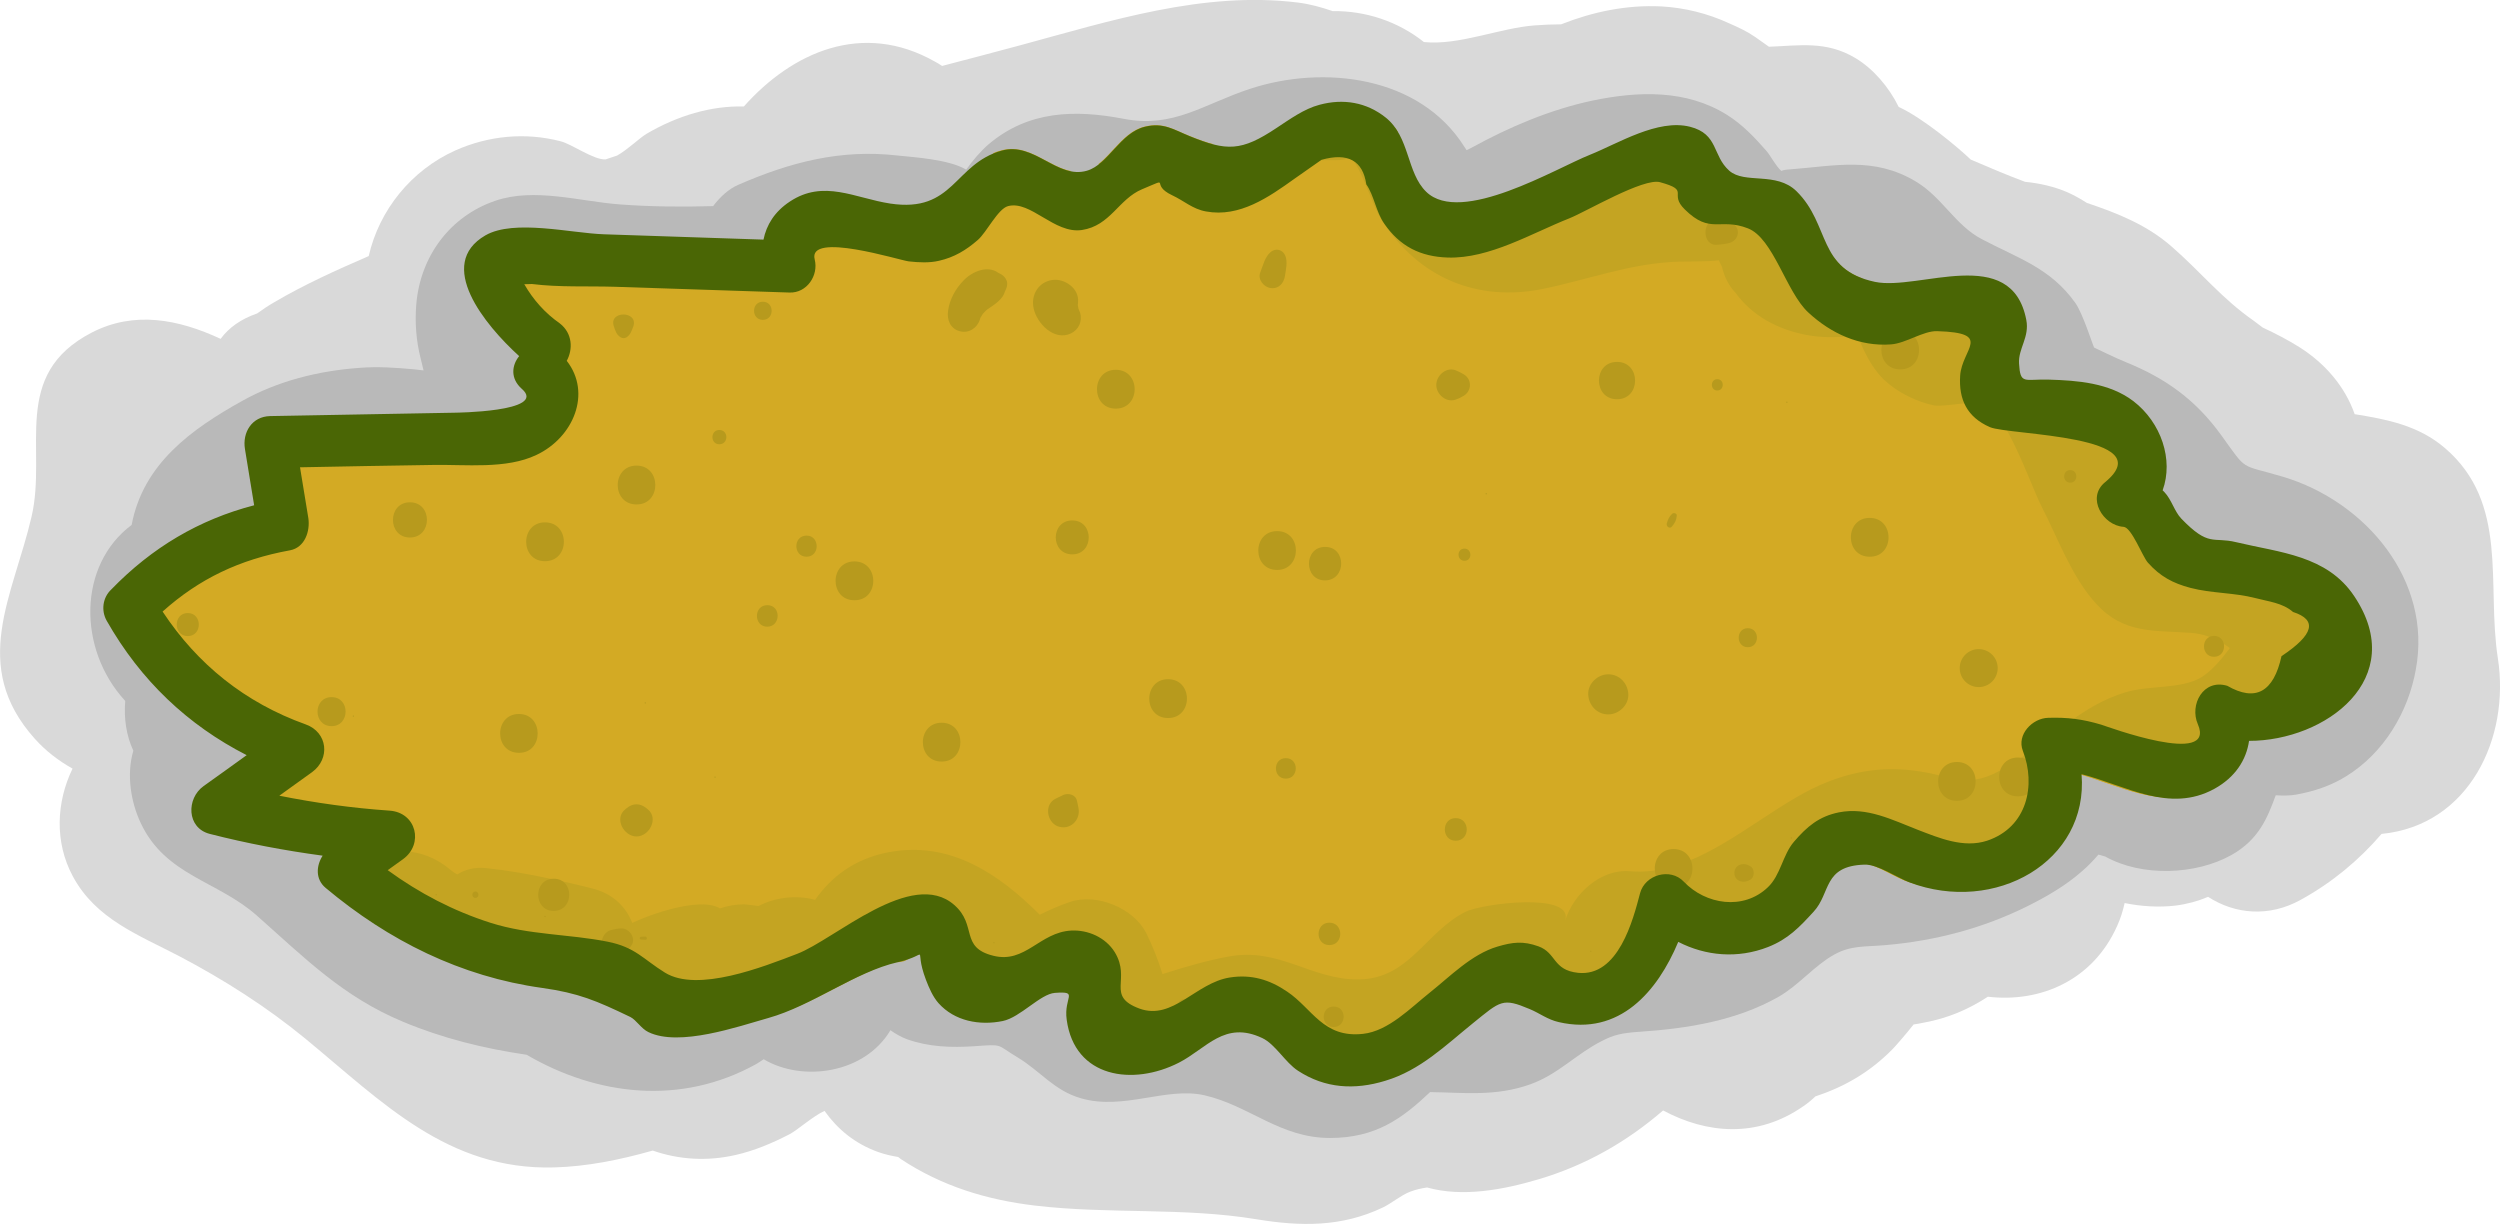 <?xml version="1.0" encoding="utf-8"?>
<!-- Generator: Adobe Illustrator 25.2.3, SVG Export Plug-In . SVG Version: 6.00 Build 0)  -->
<svg version="1.1" id="Layer_1" xmlns="http://www.w3.org/2000/svg" xmlns:xlink="http://www.w3.org/1999/xlink" x="0px" y="0px"
	 viewBox="0 0 117.16 57.37" style="enable-background:new 0 0 117.16 57.37;" xml:space="preserve">
<style type="text/css">
	.st0{fill-opacity:0.15;}
	.st1{fill:#D3AA24;}
	.st2{fill:#C4A422;}
	.st3{fill:#B79A1D;}
	.st4{fill:#4A6605;}
</style>
<g>
	<path class="st0" d="M117.06,30.85c-0.54-3.47,0.54-7.27-2.49-9.86c-1.24-1.06-2.73-1.34-4.22-1.58c-0.45-1.28-1.37-2.37-2.59-3.14
		c-0.54-0.34-1.12-0.64-1.72-0.92c-0.14-0.1-0.27-0.21-0.41-0.31c-1.51-1.05-2.48-2.28-3.84-3.47c-1.17-1.03-2.56-1.58-3.99-2.06
		c-0.28-0.18-0.58-0.35-0.89-0.49c-0.64-0.28-1.32-0.43-2.01-0.5c-0.86-0.32-1.7-0.68-2.54-1.04c-0.61-0.58-2.23-1.94-3.38-2.47
		c-0.45-0.92-1.19-1.79-2.03-2.29c-1.37-0.82-2.63-0.58-4.05-0.53c-0.15-0.11-0.36-0.25-0.65-0.46c-0.39-0.27-0.79-0.45-1.22-0.64
		c-1-0.46-2.08-0.73-3.18-0.79c-1.61-0.08-3.2,0.25-4.69,0.84c-0.41,0-0.82,0.02-1.24,0.05c-1.63,0.12-3.55,0.95-5.19,0.78
		c-1.22-0.97-2.74-1.47-4.28-1.45c-0.52-0.18-1.06-0.33-1.62-0.4c-4.42-0.55-8.8,0.86-13.01,2c-1.22,0.33-2.45,0.65-3.67,0.97
		c-0.12-0.08-0.23-0.15-0.33-0.2c-3.4-1.93-6.7-0.44-8.96,2.1c-1.53-0.04-3.11,0.43-4.56,1.28c-0.36,0.22-0.88,0.74-1.38,1.02
		c-0.18,0.06-0.36,0.12-0.54,0.18c-0.56,0.03-1.58-0.72-2.11-0.85c-1.66-0.43-3.38-0.26-4.93,0.43c-2.07,0.93-3.57,2.8-4.06,4.95
		c-1.52,0.66-3.03,1.34-4.42,2.16c-0.28,0.16-0.55,0.34-0.81,0.53c-0.76,0.26-1.33,0.67-1.71,1.19c-1.98-0.92-4.04-1.32-6.03-0.3
		c-3.84,1.98-2.09,5.45-2.83,8.63c-0.86,3.71-2.92,6.98,0.15,10.41c0.51,0.57,1.11,1.03,1.77,1.4c-0.76,1.57-0.85,3.44,0.01,5.04
		c1.08,2.02,3.1,2.76,5.01,3.76c2.09,1.1,4.1,2.38,5.92,3.88c3.57,2.94,6.64,6.15,11.63,6.01c1.52-0.04,3.07-0.35,4.62-0.79
		c1.23,0.43,2.55,0.51,3.87,0.21c0.89-0.2,1.74-0.56,2.55-0.98c0.36-0.19,1.09-0.84,1.63-1.09c0.62,0.87,1.43,1.54,2.52,1.93
		c0.31,0.11,0.62,0.18,0.93,0.23c0.05,0.04,0.09,0.07,0.13,0.1c1.92,1.27,4.02,1.91,6.3,2.18c3.48,0.41,6.91,0.07,10.37,0.64
		c2.06,0.34,3.98,0.37,5.91-0.55c0.42-0.2,0.86-0.58,1.28-0.74c0.26-0.1,0.52-0.16,0.8-0.2c1.67,0.47,3.59,0.1,5.21-0.38
		c2.24-0.66,4.17-1.78,5.85-3.23c2.04,1.09,4.4,1.31,6.56-0.19c0.21-0.14,0.4-0.3,0.58-0.47c1.31-0.43,2.53-1.11,3.61-2.21
		c0.11-0.11,0.63-0.7,0.99-1.16c0.15-0.02,0.31-0.05,0.5-0.09c1.1-0.2,2.08-0.62,2.98-1.21c2.48,0.29,4.93-0.78,6.06-3.32
		c0.16-0.35,0.27-0.71,0.35-1.07c0.77,0.16,1.62,0.21,2.38,0.12c0.55-0.07,1.06-0.21,1.53-0.41c1.27,0.82,2.86,0.96,4.34,0.14
		c1.49-0.82,2.74-1.87,3.79-3.09C115.72,38.68,117.64,34.57,117.06,30.85z"/>
	<path class="st0" d="M106.98,22.34c-2.06-0.61-1.63-0.21-2.88-1.94c-1.2-1.66-2.6-2.67-4.48-3.43c-0.5-0.2-1.49-0.69-1.48-0.68
		c-0.05-0.07-0.53-1.6-0.88-2.09c-1.17-1.65-2.7-2.1-4.4-3c-1.24-0.66-1.83-1.94-3.07-2.69c-1.98-1.19-3.8-0.73-5.93-0.57
		c-0.2,0.01-0.31,0.04-0.38,0.07C83.21,7.77,83,7.33,82.78,7.07c-0.55-0.63-1.13-1.24-1.85-1.69c-1.91-1.19-4.15-1.11-6.28-0.67
		c-1.99,0.42-3.92,1.24-5.7,2.22c-0.07,0.04-0.15,0.08-0.22,0.11c-0.04-0.06-0.07-0.12-0.11-0.17c-2.09-3.31-6.58-3.84-10.03-2.71
		c-2.19,0.72-3.59,1.86-5.92,1.41c-2.29-0.44-4.48-0.39-6.35,1.2c-0.36,0.31-0.76,0.78-1.04,1.18c-0.8-0.48-2.44-0.58-3.2-0.66
		c-2.68-0.31-5.04,0.31-7.48,1.37c-0.44,0.19-0.85,0.56-1.18,1c-1.45,0.04-2.91,0.03-4.37-0.08c-1.88-0.14-4-0.8-5.84-0.17
		c-2.14,0.73-3.51,2.62-3.7,4.84c-0.07,0.83-0.01,1.71,0.2,2.53c0.04,0.16,0.09,0.36,0.14,0.58c-0.14-0.02-0.29-0.03-0.43-0.05
		c-0.87-0.08-1.71-0.14-2.58-0.07c-1.92,0.14-3.82,0.61-5.51,1.56c-2.35,1.31-4.62,2.93-5.16,5.8c-2.52,1.88-2.54,5.82-0.3,8.25
		c-0.07,0.81,0.05,1.63,0.38,2.33c-0.33,1.11-0.12,2.41,0.35,3.4c1.16,2.46,3.59,2.69,5.44,4.33c2.24,1.98,4.01,3.79,6.84,4.97
		c1.86,0.78,3.81,1.26,5.8,1.55c3.29,1.92,7.23,2.4,10.77,0.43c0.12-0.07,0.23-0.15,0.34-0.22c1.81,1.08,4.73,0.68,5.94-1.36
		c0.24,0.17,0.5,0.32,0.77,0.42c1.03,0.37,2.09,0.4,3.16,0.33c1.4-0.1,1-0.09,2.04,0.53c1.06,0.64,1.7,1.55,2.96,1.91
		c2,0.58,4-0.55,5.79-0.14c2.12,0.49,3.53,2,5.88,2c2.15,0,3.39-0.92,4.69-2.15c1.57,0.02,3.08,0.22,4.71-0.37
		c1.32-0.48,2.15-1.43,3.35-2.03c0.53-0.27,0.87-0.37,1.8-0.43c2.22-0.15,4.5-0.52,6.46-1.63c0.95-0.54,1.68-1.46,2.61-1.98
		c0.81-0.45,1.46-0.36,2.43-0.45c2.32-0.2,4.56-0.79,6.65-1.83c0.9-0.45,1.78-0.96,2.54-1.63c0.28-0.24,0.53-0.5,0.77-0.78
		c0.1,0.03,0.2,0.06,0.32,0.09c1.71,0.96,4.25,0.87,5.93-0.08c1.27-0.72,1.67-1.73,2.06-2.79c0.33,0.02,0.66,0.02,0.95-0.03
		c0.83-0.15,1.63-0.41,2.35-0.86c1.77-1.09,2.92-3.02,3.27-5.03C113.98,27.2,110.87,23.5,106.98,22.34z"/>
	<path class="st1" d="M104.99,34.67c-0.13,0.89-0.64,1.69-1.62,2.23c-2.07,1.14-4.09-0.15-6.16-0.68c0.33,4.05-4.03,6.52-8,5.02
		c-0.59-0.23-1.47-0.84-2.08-0.82c-1.94,0.05-1.56,1.31-2.37,2.18c-0.66,0.72-1.18,1.27-2.11,1.64c-1.42,0.55-2.91,0.41-4.18-0.24
		c-0.97,2.3-2.73,4.37-5.55,3.72c-0.52-0.12-0.89-0.41-1.35-0.61c-1.27-0.53-1.34-0.38-2.63,0.65c-1.29,1.04-2.45,2.18-4.07,2.67
		c-1.43,0.42-2.79,0.36-4.05-0.47c-0.6-0.39-1.05-1.23-1.66-1.52c-1.75-0.84-2.6,0.48-3.87,1.13c-2.13,1.1-4.85,0.72-5.21-1.99
		c-0.15-1.07,0.59-1.32-0.55-1.25c-0.69,0.05-1.6,1.13-2.43,1.3c-1.07,0.22-2.23,0.01-2.98-0.83c-0.28-0.31-0.44-0.71-0.59-1.09
		c-0.55-1.48,0.13-1.25-0.89-0.93c-0.09,0.04-0.2,0.07-0.32,0.1c-0.02,0.01-0.05,0.01-0.08,0.02c-2,0.46-3.98,2.02-6.03,2.59
		c-1.4,0.39-4.12,1.35-5.56,0.65c-0.34-0.16-0.56-0.57-0.84-0.71c-1.58-0.77-2.41-1.12-4.09-1.35c-3.8-0.53-7.15-2.21-10.07-4.65
		c-0.36-0.3-0.42-0.74-0.3-1.13c0.04-0.12,0.09-0.24,0.16-0.35c-1.76-0.24-3.5-0.57-5.24-1.01c-1.09-0.28-1.09-1.64-0.29-2.22
		c0.67-0.48,1.33-0.96,2-1.44c-2.73-1.4-4.92-3.46-6.5-6.24c-0.27-0.47-0.19-1.08,0.19-1.47c1.88-1.93,4.07-3.23,6.63-3.9
		c-0.15-0.87-0.29-1.73-0.42-2.61c-0.13-0.78,0.32-1.52,1.17-1.53L19,19.46c0.9-0.01,1.81-0.03,2.71-0.05c0.22,0,4.21-0.07,3.02-1.1
		c-0.54-0.47-0.47-1.08-0.12-1.51c-1.6-1.46-3.89-4.25-1.56-5.6c1.32-0.77,3.98-0.1,5.5-0.05c2.47,0.08,4.94,0.16,7.41,0.25
		c0.14-0.68,0.52-1.3,1.22-1.76c1.58-1.05,3.04-0.17,4.67,0.08c2.78,0.42,2.94-1.55,4.78-2.32c0.12-0.05,0.25-0.1,0.39-0.13
		c1.26-0.35,2.19,0.78,3.26,0.96c0.23,0.04,0.46,0.04,0.71-0.03c0.19-0.05,0.36-0.16,0.53-0.28c0.7-0.53,1.23-1.53,2.17-1.75
		c0.86-0.21,1.33,0.14,2.07,0.44c0.45,0.18,0.83,0.32,1.17,0.4c0.32,0.08,0.61,0.11,0.89,0.08c0.59-0.04,1.16-0.31,1.97-0.85
		c0.61-0.41,1.28-0.89,2.01-1.08c1.1-0.29,2.17-0.12,3.07,0.6c0.17,0.14,0.31,0.29,0.43,0.45c0.05,0.08,0.11,0.16,0.16,0.24
		c0.52,0.9,0.58,2.05,1.29,2.75c1.61,1.56,6.03-1.09,7.61-1.72c1.31-0.52,3.14-1.67,4.63-1.3c1.34,0.34,1.03,1.33,1.83,2.04
		c0.72,0.64,2.19,0.03,3.12,0.95c1.03,1.01,1.12,2.24,1.8,3.13c0.28,0.38,0.67,0.7,1.28,0.92c0.17,0.06,0.36,0.12,0.57,0.16
		c2.03,0.43,6.34-1.78,7.02,1.76c0.15,0.79-0.38,1.32-0.34,2.02c0.06,1.01,0.24,0.72,1.37,0.75c1.35,0.04,2.83,0.15,3.95,1
		c1.29,0.99,1.88,2.72,1.36,4.13c0.03,0.03,0.06,0.06,0.09,0.09c0.33,0.35,0.46,0.88,0.78,1.21c1.31,1.35,1.47,0.84,2.56,1.1
		c2.03,0.5,4.21,0.61,5.49,2.53C112.43,31.78,108.54,34.67,104.99,34.67z"/>
	<path class="st2" d="M48.46,8.27c-0.72-0.21-1.38-0.59-1.93-1.09c0.12-0.05,0.25-0.1,0.39-0.13c1.27-0.36,2.21,0.78,3.29,0.97
		C49.7,8.33,49.07,8.45,48.46,8.27z"/>
	<path class="st2" d="M54.95,7.42c-1.07,0.04-2.29,0.3-3.49,0.28c0.7-0.53,1.24-1.54,2.19-1.77c0.87-0.21,1.34,0.14,2.09,0.44
		c0.45,0.18,0.83,0.32,1.18,0.4c-0.09,0-0.2,0-0.29-0.01C56.17,7.15,55.58,7.39,54.95,7.42z"/>
	<path class="st2" d="M105.11,34.69c-0.13,0.89-0.64,1.7-1.62,2.24c-2.07,1.14-4.1-0.15-6.17-0.69c0.33,4.07-4.03,6.54-8.02,5.04
		c-0.59-0.23-1.47-0.84-2.08-0.82c-1.95,0.05-1.56,1.31-2.37,2.19c-0.66,0.72-1.19,1.27-2.12,1.64c-1.42,0.55-2.91,0.41-4.18-0.24
		c-0.97,2.31-2.73,4.39-5.56,3.73c-0.52-0.12-0.89-0.41-1.35-0.61c-1.27-0.54-1.34-0.38-2.64,0.66c-1.29,1.04-2.45,2.19-4.08,2.68
		c-1.43,0.43-2.8,0.36-4.06-0.47c-0.6-0.4-1.05-1.23-1.67-1.52c-1.76-0.84-2.6,0.48-3.88,1.14c-2.13,1.1-4.86,0.72-5.22-1.99
		c-0.15-1.08,0.59-1.33-0.55-1.25c-0.69,0.05-1.61,1.14-2.43,1.31c-1.07,0.22-2.23,0.01-2.99-0.83c-0.28-0.31-0.44-0.71-0.59-1.09
		c-0.55-1.48,0.13-1.25-0.89-0.93c-0.09,0.05-0.2,0.09-0.32,0.1c-0.02,0.01-0.05,0.01-0.08,0.02c-2,0.46-3.98,2.03-6.05,2.6
		c-1.4,0.4-4.12,1.35-5.57,0.66c-0.34-0.16-0.57-0.57-0.84-0.71c-1.59-0.77-2.41-1.12-4.09-1.35c-3.81-0.54-7.16-2.21-10.09-4.67
		c-0.36-0.3-0.43-0.74-0.3-1.14c0.56-0.13,1.14-0.07,1.68,0.16c1.11-0.86,2.76-0.95,4.14,0.22c0.09,0.08,0.2,0.15,0.31,0.21
		c0.36-0.23,0.81-0.35,1.33-0.3c1.05,0.11,2.06,0.29,3.07,0.51c0.32,0.07,0.63,0.13,0.95,0.21c0.32,0.07,0.63,0.15,0.95,0.23
		c0.99,0.24,1.6,0.86,1.9,1.62c1.38-0.63,3.34-1.16,4.11-0.68c0.36-0.12,0.74-0.19,1.14-0.19c0.23,0.02,0.44,0.05,0.67,0.08
		c0.78-0.41,1.78-0.53,2.65-0.29c0.77-1.1,1.87-1.93,3.44-2.23c2.88-0.55,5.17,1.01,7.09,2.93c0.43-0.22,0.89-0.42,1.41-0.6
		c1.25-0.43,2.99,0.29,3.58,1.46c0.3,0.61,0.56,1.27,0.76,1.92c1.03-0.33,2.06-0.63,3.08-0.82c2.39-0.45,3.87,1.08,6.08,1.07
		c2.4-0.01,3.12-2.18,5.02-3.16c0.78-0.4,5.12-0.95,4.69,0.4c0.39-1.24,1.65-2.43,3.04-2.31c0.35,0.03,0.71,0.02,1.05-0.02
		c0.58-0.07,1.14-0.23,1.69-0.46c2.29-0.92,4.42-2.91,6.58-3.73c1.51-0.58,2.95-0.72,4.54-0.42c0.13,0.02,0.26,0.05,0.38,0.08h0.01
		c0.64,0.15,1.15,0.3,1.7,0.27c0.32-0.01,0.66-0.09,1.06-0.27c0.01-0.01,0.02-0.01,0.04-0.02c0.44-0.21,0.85-0.45,1.24-0.72
		c1.6-1.08,2.96-2.5,4.91-3.09c1.14-0.35,2.57-0.14,3.54-0.69c0.45-0.26,0.92-0.78,1.37-1.39c-0.23-0.17-0.46-0.32-0.73-0.42
		c0-0.01-0.01-0.01-0.01-0.01c-0.1-0.05-0.21-0.09-0.32-0.13c-0.24-0.08-0.49-0.13-0.75-0.15c-1.72-0.13-3.15,0.07-4.46-1.37
		c-1.15-1.26-1.8-3.1-2.57-4.59c-0.51-1-1.64-4.38-2.7-4.81c-0.33-0.13-1.89,0.19-2.32,0.11c-0.83-0.17-1.71-0.61-2.32-1.18
		c-0.47-0.43-0.84-1.09-1.09-1.67c-0.04-0.09-0.1-0.23-0.16-0.4c-0.09,0-0.18,0-0.27,0.01c-0.78,0.05-1.4,0.08-2.18-0.07
		c-1.31-0.26-2.48-0.87-3.28-1.96c-0.32-0.34-0.53-0.75-0.64-1.22c-0.06-0.12-0.11-0.22-0.15-0.31c-0.5,0.07-1.68,0.05-1.82,0.06
		c-2.29,0.06-4.23,0.83-6.43,1.28c-3.1,0.63-5.83-0.55-7.53-3.2c-0.54-0.84-0.87-2.34-1.58-3.12c0.26,0.4-0.91,0.25-1.44,0.3
		c-0.77,0.08-1.48,0.17-2.26,0.04c-0.62-0.11-1.17-0.3-1.65-0.55c0.59-0.04,1.16-0.31,1.98-0.85c0.61-0.41,1.28-0.89,2.01-1.09
		c1.1-0.29,2.18-0.12,3.07,0.6c0.17,0.14,0.31,0.29,0.43,0.46c0.05,0.08,0.11,0.16,0.16,0.24c0.52,0.91,0.58,2.06,1.3,2.76
		c1.62,1.56,6.05-1.09,7.63-1.73c1.31-0.52,3.14-1.68,4.64-1.3c1.34,0.34,1.03,1.34,1.83,2.05c0.72,0.64,2.19,0.03,3.13,0.95
		c1.03,1.02,1.13,2.24,1.8,3.14c0.28,0.38,0.67,0.71,1.28,0.92c0.17,0.06,0.36,0.12,0.57,0.16c2.03,0.43,6.35-1.78,7.04,1.77
		c0.15,0.8-0.38,1.33-0.34,2.03c0.06,1.01,0.24,0.72,1.37,0.75c1.36,0.04,2.83,0.15,3.95,1c1.3,1,1.88,2.72,1.36,4.15
		c0.03,0.03,0.06,0.06,0.09,0.09c0.33,0.35,0.46,0.89,0.78,1.22c1.31,1.35,1.47,0.84,2.57,1.1c2.03,0.5,4.22,0.61,5.5,2.54
		C112.56,31.79,108.67,34.69,105.11,34.69z"/>
	<path class="st3" d="M47.19,13.2c-0.06-0.21-0.22-0.34-0.4-0.41c-0.49-0.37-1.22-0.08-1.63,0.35c-0.38,0.39-0.66,0.89-0.73,1.43
		c-0.06,0.41,0.1,0.83,0.54,0.95c0.42,0.12,0.82-0.14,0.95-0.54c0.02-0.05,0.02-0.07,0.02-0.08c0.01-0.01,0.02-0.03,0.04-0.06
		c0,0,0.13-0.21,0.07-0.12c0.05-0.06,0.1-0.11,0.15-0.16c0.02-0.02,0.05-0.04,0.07-0.06c0,0,0.01-0.01,0.03-0.02
		c0.31-0.21,0.7-0.45,0.8-0.83C47.17,13.51,47.23,13.36,47.19,13.2z"/>
	<path class="st3" d="M50.62,14.66c-0.02-0.06-0.05-0.11-0.07-0.17c0-0.01-0.01-0.02-0.01-0.03c0,0,0,0.01,0,0.01c0,0,0,0,0-0.01
		c0,0,0,0.01,0,0.01l0.01,0.09c-0.01-0.09-0.02-0.18-0.04-0.27c0.01-0.05,0.01-0.12,0.01-0.13c0.07-0.64-0.63-1.12-1.2-1.04
		c-0.65,0.09-1.02,0.7-0.88,1.33c0.15,0.71,0.96,1.54,1.74,1.18C50.56,15.45,50.73,15.05,50.62,14.66z"/>
	<path class="st3" d="M52.29,17.33c-1.17,0-1.18,1.82,0,1.82C53.47,19.15,53.47,17.33,52.29,17.33z"/>
	<path class="st3" d="M50.25,24.39c-1.03,0-1.03,1.59,0,1.59C51.28,25.98,51.28,24.39,50.25,24.39z"/>
	<path class="st3" d="M37.8,25.1c-0.64,0-0.64,0.99,0,0.99C38.43,26.09,38.43,25.1,37.8,25.1z"/>
	<path class="st3" d="M33.71,20.15c-0.43,0-0.43,0.67,0,0.67C34.15,20.82,34.15,20.15,33.71,20.15z"/>
	<path class="st3" d="M35.75,14.14c-0.55,0-0.55,0.85,0,0.85C36.3,14.99,36.3,14.14,35.75,14.14z"/>
	<path class="st3" d="M28.77,15.3c0.07,0.21,0.12,0.39,0.32,0.51c0.08,0.05,0.19,0.05,0.27,0c0.19-0.12,0.24-0.31,0.32-0.51
		C29.93,14.55,28.5,14.55,28.77,15.3z"/>
	<path class="st3" d="M29.83,21.82c-1.17,0-1.18,1.82,0,1.82C31,23.65,31.01,21.82,29.83,21.82z"/>
	<path class="st3" d="M25.54,24.48c-1.17,0-1.18,1.82,0,1.82C26.72,26.3,26.72,24.48,25.54,24.48z"/>
	<path class="st3" d="M19.21,23.54c-1.06,0-1.06,1.65,0,1.65C20.27,25.19,20.28,23.54,19.21,23.54z"/>
	<path class="st3" d="M12.88,25.1c-0.37,0-0.37,0.57,0,0.57C13.25,25.68,13.25,25.1,12.88,25.1z"/>
	<path class="st3" d="M16.56,33.53c-0.04,0-0.04,0.06,0,0.06C16.6,33.59,16.6,33.53,16.56,33.53z"/>
	<path class="st3" d="M24.32,33.46c-1.17,0-1.18,1.82,0,1.82C25.49,35.29,25.49,33.46,24.32,33.46z"/>
	<path class="st3" d="M30.24,32.91c-0.04,0-0.04,0.06,0,0.06C30.28,32.98,30.28,32.91,30.24,32.91z"/>
	<path class="st3" d="M33.51,36.39c-0.04,0-0.04,0.06,0,0.06C33.55,36.45,33.55,36.39,33.51,36.39z"/>
	<path class="st3" d="M35.96,28.36c-0.65,0-0.65,1.01,0,1.01C36.6,29.36,36.61,28.36,35.96,28.36z"/>
	<path class="st3" d="M40.04,26.31c-1.17,0-1.18,1.82,0,1.82C41.22,28.14,41.22,26.31,40.04,26.31z"/>
	<path class="st3" d="M44.13,33.87c-1.17,0-1.18,1.82,0,1.82C45.3,35.69,45.3,33.87,44.13,33.87z"/>
	<path class="st3" d="M50.54,37.86c-0.02-0.11-0.04-0.22-0.07-0.33c-0.06-0.3-0.42-0.38-0.65-0.27c-0.12,0.06-0.23,0.11-0.35,0.17
		c-0.54,0.26-0.42,1.08,0.09,1.29C50.14,38.94,50.66,38.43,50.54,37.86z"/>
	<path class="st3" d="M54.74,31.83c-1.17,0-1.18,1.82,0,1.82C55.92,33.65,55.92,31.83,54.74,31.83z"/>
	<path class="st3" d="M59.85,24.89c-1.17,0-1.18,1.82,0,1.82C61.02,26.71,61.03,24.89,59.85,24.89z"/>
	<path class="st3" d="M62.1,25.63c-1.01,0-1.01,1.57,0,1.57C63.1,27.19,63.11,25.63,62.1,25.63z"/>
	<path class="st3" d="M60.24,12c-0.11-0.3-0.45-0.4-0.7-0.18c-0.27,0.23-0.35,0.63-0.48,0.95c-0.13,0.33,0.17,0.69,0.49,0.73
		c0.38,0.05,0.62-0.23,0.67-0.58C60.26,12.63,60.35,12.3,60.24,12z"/>
	<path class="st3" d="M65.98,9.18c-0.1,0-0.1,0.16,0,0.16C66.08,9.33,66.08,9.18,65.98,9.18z"/>
	<path class="st3" d="M75.78,16.96c-1.13,0-1.13,1.75,0,1.75C76.91,18.71,76.91,16.96,75.78,16.96z"/>
	<path class="st3" d="M78.36,24.08c-0.14,0.14-0.2,0.27-0.25,0.46c-0.03,0.13,0.14,0.26,0.24,0.14c0.14-0.17,0.21-0.29,0.23-0.51
		C78.6,24.06,78.44,24.01,78.36,24.08z"/>
	<path class="st3" d="M80.48,17.77c-0.34,0-0.34,0.53,0,0.53C80.82,18.3,80.82,17.77,80.48,17.77z"/>
	<path class="st3" d="M83.74,18.82c-0.04,0-0.04,0.06,0,0.06C83.78,18.88,83.78,18.82,83.74,18.82z"/>
	<path class="st3" d="M87.62,24.27c-1.17,0-1.18,1.82,0,1.82C88.8,26.1,88.8,24.27,87.62,24.27z"/>
	<circle class="st3" cx="92.73" cy="31.31" r="0.89"/>
	<path class="st3" d="M75.37,31.6c-0.49,0-0.96,0.43-0.94,0.94c0.02,0.51,0.41,0.94,0.94,0.94c0.49,0,0.96-0.43,0.94-0.94
		C76.29,32.03,75.9,31.6,75.37,31.6z"/>
	<path class="st3" d="M68.22,38.34c-0.68,0-0.68,1.06,0,1.06C68.91,39.4,68.91,38.34,68.22,38.34z"/>
	<path class="st3" d="M68.63,25.71c-0.37,0-0.37,0.57,0,0.57C69,26.29,69,25.71,68.63,25.71z"/>
	<path class="st3" d="M69.65,23.11c-0.04,0-0.04,0.06,0,0.06C69.69,23.17,69.69,23.11,69.65,23.11z"/>
	<path class="st3" d="M68.84,11.88c-0.04,0-0.04,0.06,0,0.06C68.87,11.94,68.88,11.88,68.84,11.88z"/>
	<path class="st3" d="M65.52,6.2c-0.12-0.02-0.18-0.14-0.16-0.25C65.41,6.04,65.47,6.12,65.52,6.2z"/>
	<path class="st3" d="M69.3,11.03c-0.18-0.2-0.42-0.19-0.67-0.22c-0.63-0.08-0.63,1.06,0,0.98c0.25-0.03,0.49-0.02,0.67-0.22
		C69.44,11.41,69.45,11.19,69.3,11.03z"/>
	<path class="st3" d="M81.1,10.42c-0.2-0.07-0.41-0.08-0.62-0.1c-0.74-0.09-0.74,1.23,0,1.15c0.21-0.02,0.42-0.03,0.62-0.1
		C81.56,11.19,81.56,10.59,81.1,10.42z"/>
	<path class="st3" d="M87.28,13.05c-0.04,0.41-0.34,0.8-0.88,0.8c-1.02,0-1.15-1.36-0.42-1.73C86.27,12.5,86.66,12.83,87.28,13.05z"
		/>
	<path class="st3" d="M89.05,15.49c-1.17,0-1.18,1.82,0,1.82C90.23,17.32,90.23,15.49,89.05,15.49z"/>
	<path class="st3" d="M94.16,18.41c-0.04,0-0.04,0.06,0,0.06C94.2,18.48,94.2,18.41,94.16,18.41z"/>
	<path class="st3" d="M97.02,22.03c-0.38,0-0.38,0.59,0,0.59C97.4,22.62,97.4,22.03,97.02,22.03z"/>
	<path class="st3" d="M102.75,26.44c-0.12-0.47-0.74-0.62-1.08-0.29c-0.34,0.34-0.19,0.96,0.29,1.08c0.18,0.05,0.31,0.12,0.5,0.12
		c0.23,0,0.42-0.19,0.42-0.42C102.87,26.75,102.79,26.62,102.75,26.44z"/>
	<path class="st3" d="M103.76,29.8c-0.63,0-0.63,0.98,0,0.98C104.38,30.78,104.39,29.8,103.76,29.8z"/>
	<path class="st3" d="M99.5,35.04c-0.3-0.13-0.58,0-0.76,0.25c-0.01,0.01-0.02,0.03-0.03,0.04c-0.1,0.14-0.1,0.4,0,0.53
		c0.01,0.01,0.02,0.03,0.03,0.04c0.16,0.22,0.4,0.36,0.69,0.28c0.26-0.07,0.45-0.32,0.45-0.59C99.87,35.35,99.72,35.14,99.5,35.04z"
		/>
	<path class="st3" d="M94.57,35.5c-1.17,0-1.18,1.82,0,1.82C95.74,37.33,95.74,35.5,94.57,35.5z"/>
	<path class="st3" d="M91.71,35.71c-1.17,0-1.18,1.82,0,1.82C92.88,37.53,92.88,35.71,91.71,35.71z"/>
	<path class="st3" d="M88.44,39.45c-0.04,0-0.04,0.06,0,0.06C88.48,39.51,88.48,39.45,88.44,39.45z"/>
	<path class="st3" d="M83.95,39.24c-0.04,0-0.04,0.06,0,0.06C83.99,39.31,83.99,39.24,83.95,39.24z"/>
	<path class="st3" d="M78.43,39.79c-1.17,0-1.18,1.82,0,1.82C79.61,41.62,79.61,39.79,78.43,39.79z"/>
	<path class="st3" d="M77,43.01c-0.44,0-0.44,0.69,0,0.69C77.45,43.7,77.45,43.01,77,43.01z"/>
	<path class="st3" d="M74.55,44.55c-0.04,0-0.04,0.06,0,0.06C74.59,44.62,74.59,44.55,74.55,44.55z"/>
	<path class="st3" d="M71.9,45.98c-0.04,0-0.04,0.06,0,0.06C71.94,46.04,71.94,45.98,71.9,45.98z"/>
	<path class="st3" d="M82,40.58c-0.03-0.01-0.05-0.02-0.08-0.04c-0.28-0.13-0.64,0.02-0.64,0.37c0,0.35,0.35,0.49,0.64,0.37
		c0.03-0.01,0.05-0.02,0.08-0.04C82.25,41.13,82.25,40.69,82,40.58z"/>
	<path class="st3" d="M85.17,38.81c-0.86,0-0.86,1.34,0,1.34C86.03,40.15,86.03,38.81,85.17,38.81z"/>
	<path class="st3" d="M62.5,47.17c-0.62,0-0.62,0.96,0,0.96C63.12,48.13,63.13,47.17,62.5,47.17z"/>
	<path class="st3" d="M55.56,46.82c-0.55,0-0.55,0.85,0,0.85C56.11,47.66,56.11,46.82,55.56,46.82z"/>
	<path class="st3" d="M49.44,45.04c-0.47,0-0.47,0.73,0,0.73C49.91,45.77,49.91,45.04,49.44,45.04z"/>
	<path class="st3" d="M46.58,44.15c-0.04,0-0.04,0.06,0,0.06C46.62,44.21,46.62,44.15,46.58,44.15z"/>
	<path class="st3" d="M42.5,44.98c-0.09,0.06-0.2,0.09-0.32,0.1c-0.03,0.01-0.06,0.01-0.1,0.01c-1.18,0-1.17-1.83,0-1.83
		C43.09,43.26,43.23,44.61,42.5,44.98z"/>
	<path class="st3" d="M35.34,45.98c-0.04,0-0.04,0.06,0,0.06C35.38,46.04,35.38,45.98,35.34,45.98z"/>
	<path class="st3" d="M30.24,43.89c-0.07,0-0.14,0.01-0.2,0.01c-0.08,0.01-0.08,0.12,0,0.13c0.07,0,0.14,0.01,0.2,0.01
		C30.34,44.06,30.34,43.89,30.24,43.89z"/>
	<path class="st3" d="M25.54,42.92c-0.04,0-0.04,0.06,0,0.06C25.58,42.98,25.58,42.92,25.54,42.92z"/>
	<path class="st3" d="M22.28,41.78c-0.19,0-0.19,0.3,0,0.3C22.47,42.08,22.47,41.78,22.28,41.78z"/>
	<path class="st3" d="M20.44,41.9c-0.04,0-0.04,0.06,0,0.06C20.48,41.96,20.48,41.9,20.44,41.9z"/>
	<path class="st3" d="M25.95,41.18c-0.97,0-0.97,1.51,0,1.51C26.92,42.68,26.92,41.18,25.95,41.18z"/>
	<path class="st3" d="M29.13,43.51c-0.16,0-0.32,0.03-0.47,0.07c-0.41,0.09-0.58,0.6-0.38,0.94c0.21,0.37,0.7,0.4,1,0.13
		c0.12-0.11,0.22-0.21,0.31-0.34C29.83,43.98,29.5,43.51,29.13,43.51z"/>
	<path class="st3" d="M30.36,37.93c-0.02-0.02-0.04-0.03-0.06-0.05c-0.3-0.25-0.64-0.25-0.94,0c-0.02,0.02-0.04,0.03-0.06,0.05
		c-0.53,0.42-0.07,1.27,0.53,1.27C30.43,39.2,30.88,38.35,30.36,37.93z"/>
	<path class="st3" d="M15.54,32.67c-0.88,0-0.88,1.36,0,1.36C16.41,34.03,16.42,32.67,15.54,32.67z"/>
	<path class="st3" d="M8.8,28.73c-0.69,0-0.69,1.08,0,1.08C9.49,29.81,9.49,28.73,8.8,28.73z"/>
	<path class="st3" d="M60.26,35.53c-0.62,0-0.62,0.96,0,0.96C60.88,36.49,60.88,35.53,60.26,35.53z"/>
	<path class="st3" d="M62.3,43.24c-0.67,0-0.68,1.05,0,1.05C62.98,44.29,62.98,43.24,62.3,43.24z"/>
	<path class="st3" d="M81.91,29.44c-0.57,0-0.57,0.89,0,0.89C82.48,30.33,82.48,29.44,81.91,29.44z"/>
	<path class="st3" d="M68.61,17.55c-0.13-0.08-0.26-0.14-0.4-0.2c-0.44-0.16-0.9,0.25-0.9,0.69c0,0.44,0.46,0.84,0.9,0.69
		c0.15-0.05,0.27-0.11,0.4-0.19C68.98,18.3,68.98,17.78,68.61,17.55z"/>
	<path class="st4" d="M104.8,25.41c-1.1-0.27-1.27,0.25-2.58-1.11c-0.32-0.34-0.45-0.88-0.78-1.23c-0.03-0.03-0.06-0.06-0.09-0.09
		c0.52-1.44-0.07-3.18-1.37-4.18c-1.13-0.86-2.62-0.97-3.98-1.01c-1.14-0.03-1.32,0.25-1.38-0.76c-0.04-0.7,0.5-1.23,0.34-2.04
		c-0.69-3.58-5.04-1.35-7.09-1.78c-2.73-0.58-2.07-2.67-3.68-4.25c-0.95-0.93-2.42-0.32-3.15-0.96c-0.8-0.71-0.5-1.72-1.84-2.06
		c-1.51-0.38-3.36,0.78-4.68,1.31c-1.59,0.63-6.05,3.32-7.68,1.74c-0.93-0.9-0.76-2.57-1.9-3.48c-0.9-0.72-1.99-0.9-3.1-0.6
		c-0.73,0.19-1.41,0.69-2.02,1.09c-1.65,1.1-2.33,1.09-4.07,0.38c-0.74-0.3-1.22-0.65-2.09-0.44c-1.17,0.28-1.72,1.77-2.72,2.06
		c-1.4,0.41-2.47-1.37-4-0.94c-2.24,0.63-2.23,2.93-5.22,2.48c-1.65-0.25-3.12-1.15-4.71-0.09c-0.71,0.47-1.09,1.09-1.23,1.78
		c-2.49-0.08-4.99-0.17-7.48-0.25c-1.53-0.05-4.21-0.72-5.55,0.05c-2.35,1.36-0.04,4.19,1.58,5.66c-0.35,0.43-0.42,1.05,0.12,1.53
		c1.27,1.1-3.29,1.12-3.05,1.12c-0.91,0.02-1.82,0.03-2.73,0.05l-6.01,0.11c-0.86,0.02-1.31,0.77-1.18,1.55
		c0.14,0.88,0.29,1.76,0.43,2.63c-2.58,0.67-4.79,1.98-6.69,3.94C4.81,28,4.73,28.61,5,29.09c1.59,2.8,3.8,4.89,6.56,6.3
		c-0.67,0.48-1.34,0.97-2.02,1.45c-0.81,0.58-0.8,1.96,0.29,2.24c1.76,0.45,3.51,0.78,5.29,1.02c-0.3,0.47-0.35,1.1,0.14,1.51
		c2.95,2.47,6.33,4.16,10.16,4.69c1.69,0.24,2.52,0.59,4.12,1.36c0.28,0.14,0.51,0.55,0.85,0.71c1.45,0.7,4.19-0.26,5.61-0.66
		c2.07-0.58,4.07-2.16,6.08-2.62c1.61-0.37,0.69-0.83,1.31,0.82c0.15,0.39,0.32,0.79,0.59,1.1c0.76,0.85,1.93,1.06,3.01,0.84
		c0.83-0.17,1.76-1.27,2.45-1.32c1.15-0.08,0.4,0.18,0.55,1.26c0.37,2.73,3.11,3.11,5.26,2.01c1.29-0.66,2.14-1.99,3.91-1.15
		c0.61,0.29,1.07,1.14,1.67,1.53c1.27,0.83,2.65,0.91,4.09,0.47c1.64-0.49,2.81-1.65,4.11-2.7c1.3-1.05,1.38-1.2,2.66-0.66
		c0.46,0.19,0.83,0.49,1.36,0.61c2.85,0.66,4.63-1.44,5.6-3.76c1.28,0.66,2.78,0.8,4.21,0.24c0.94-0.37,1.47-0.93,2.13-1.65
		c0.82-0.88,0.43-2.15,2.39-2.21c0.61-0.02,1.5,0.6,2.1,0.83c4.01,1.52,8.41-0.97,8.07-5.07c2.08,0.54,4.12,1.84,6.22,0.69
		c0.98-0.54,1.5-1.35,1.63-2.25c3.59,0,7.51-2.92,4.93-6.78C109.05,26.02,106.84,25.9,104.8,25.41z M106.92,30.75
		c-0.37,1.69-1.22,2.15-2.54,1.39c-1.13-0.34-1.78,0.89-1.38,1.8c0.87,2.01-4.27,0.1-4.53,0.02c-0.87-0.26-1.59-0.35-2.49-0.32
		c-0.73,0.02-1.48,0.78-1.18,1.55c0.62,1.6,0.21,3.58-1.68,4.21c-1.1,0.36-2.25-0.13-3.24-0.51c-1.19-0.46-2.38-1.08-3.7-0.82
		c-0.94,0.19-1.5,0.67-2.11,1.38c-0.53,0.62-0.62,1.56-1.22,2.13c-1.15,1.1-2.92,0.81-3.94-0.26c-0.63-0.67-1.82-0.33-2.05,0.54
		c-0.33,1.26-1.02,3.93-2.91,3.73c-1.19-0.13-1-0.93-1.85-1.24c-0.72-0.26-1.21-0.2-1.92,0.01c-1.22,0.36-2.22,1.4-3.19,2.17
		c-0.87,0.69-1.92,1.79-3.11,1.92c-1.87,0.21-2.38-1.19-3.56-1.98c-0.82-0.56-1.68-0.82-2.69-0.66c-1.59,0.25-2.66,2.02-4.22,1.46
		c-1.61-0.59-0.38-1.36-1.17-2.65c-0.43-0.69-1.25-1.05-2.04-1.01c-1.48,0.08-2.15,1.56-3.65,1.18c-1.58-0.39-0.74-1.43-1.83-2.38
		c-1.99-1.75-5.6,1.62-7.36,2.29c-1.59,0.61-4.67,1.83-6.2,0.88c-1.02-0.63-1.38-1.19-2.69-1.45c-1.82-0.36-3.67-0.31-5.47-0.88
		c-1.76-0.56-3.36-1.4-4.83-2.47c0.24-0.17,0.48-0.34,0.71-0.51c0.99-0.71,0.64-2.19-0.62-2.28c-1.75-0.12-3.47-0.36-5.17-0.7
		c0.51-0.37,1.02-0.73,1.53-1.1c0.87-0.63,0.74-1.87-0.29-2.24c-2.85-1.02-5.08-2.82-6.71-5.29c1.72-1.54,3.61-2.44,5.97-2.87
		c0.7-0.13,0.95-0.9,0.86-1.51c-0.13-0.79-0.26-1.58-0.39-2.38c2.07-0.04,4.15-0.08,6.22-0.11c1.53-0.03,3.44,0.21,4.86-0.47
		c1.74-0.82,2.6-2.9,1.42-4.41c0.29-0.53,0.28-1.28-0.32-1.75c-0.7-0.49-1.25-1.11-1.67-1.84c0.11,0,0.23-0.01,0.36-0.01
		c1.27,0.16,2.61,0.09,3.89,0.13c2.73,0.09,5.46,0.18,8.18,0.27c0.81,0.03,1.37-0.8,1.18-1.55c-0.34-1.33,4.01,0.05,4.41,0.09
		c0.46,0.05,0.96,0.08,1.42-0.03c0.71-0.16,1.27-0.5,1.81-0.97c0.42-0.36,0.94-1.46,1.42-1.59c1.06-0.28,2.17,1.31,3.46,1.12
		c1.34-0.2,1.72-1.45,2.82-1.91c1.46-0.61,0.31-0.24,1.41,0.28c0.56,0.26,0.96,0.65,1.59,0.76c1.57,0.29,2.94-0.67,4.14-1.53
		c0.42-0.3,0.85-0.59,1.27-0.89c1.24-0.35,1.94,0.04,2.1,1.15c0.37,0.53,0.45,1.28,0.84,1.84c0.73,1.06,1.69,1.55,2.98,1.59
		c1.95,0.06,3.93-1.14,5.7-1.84c0.78-0.31,3.48-1.91,4.25-1.69c1.45,0.4,0.37,0.51,1.16,1.28c1.2,1.18,1.63,0.37,2.95,0.88
		c1.2,0.46,1.8,3,2.84,3.95c1.06,0.98,2.4,1.6,3.87,1.49c0.7-0.05,1.51-0.64,2.16-0.62c2.65,0.08,1.16,0.83,1.08,2.09
		c-0.07,1.11,0.32,1.94,1.4,2.41c0.89,0.38,8.09,0.36,5.39,2.58c-0.89,0.73-0.09,2.03,0.87,2.09c0.38,0.03,0.88,1.39,1.14,1.68
		c0.57,0.64,1.16,0.96,1.99,1.18c0.99,0.26,2.05,0.22,3.05,0.48c0.6,0.16,1.27,0.22,1.76,0.65
		C108.61,29.05,108.44,29.74,106.92,30.75z"/>
</g>
</svg>
